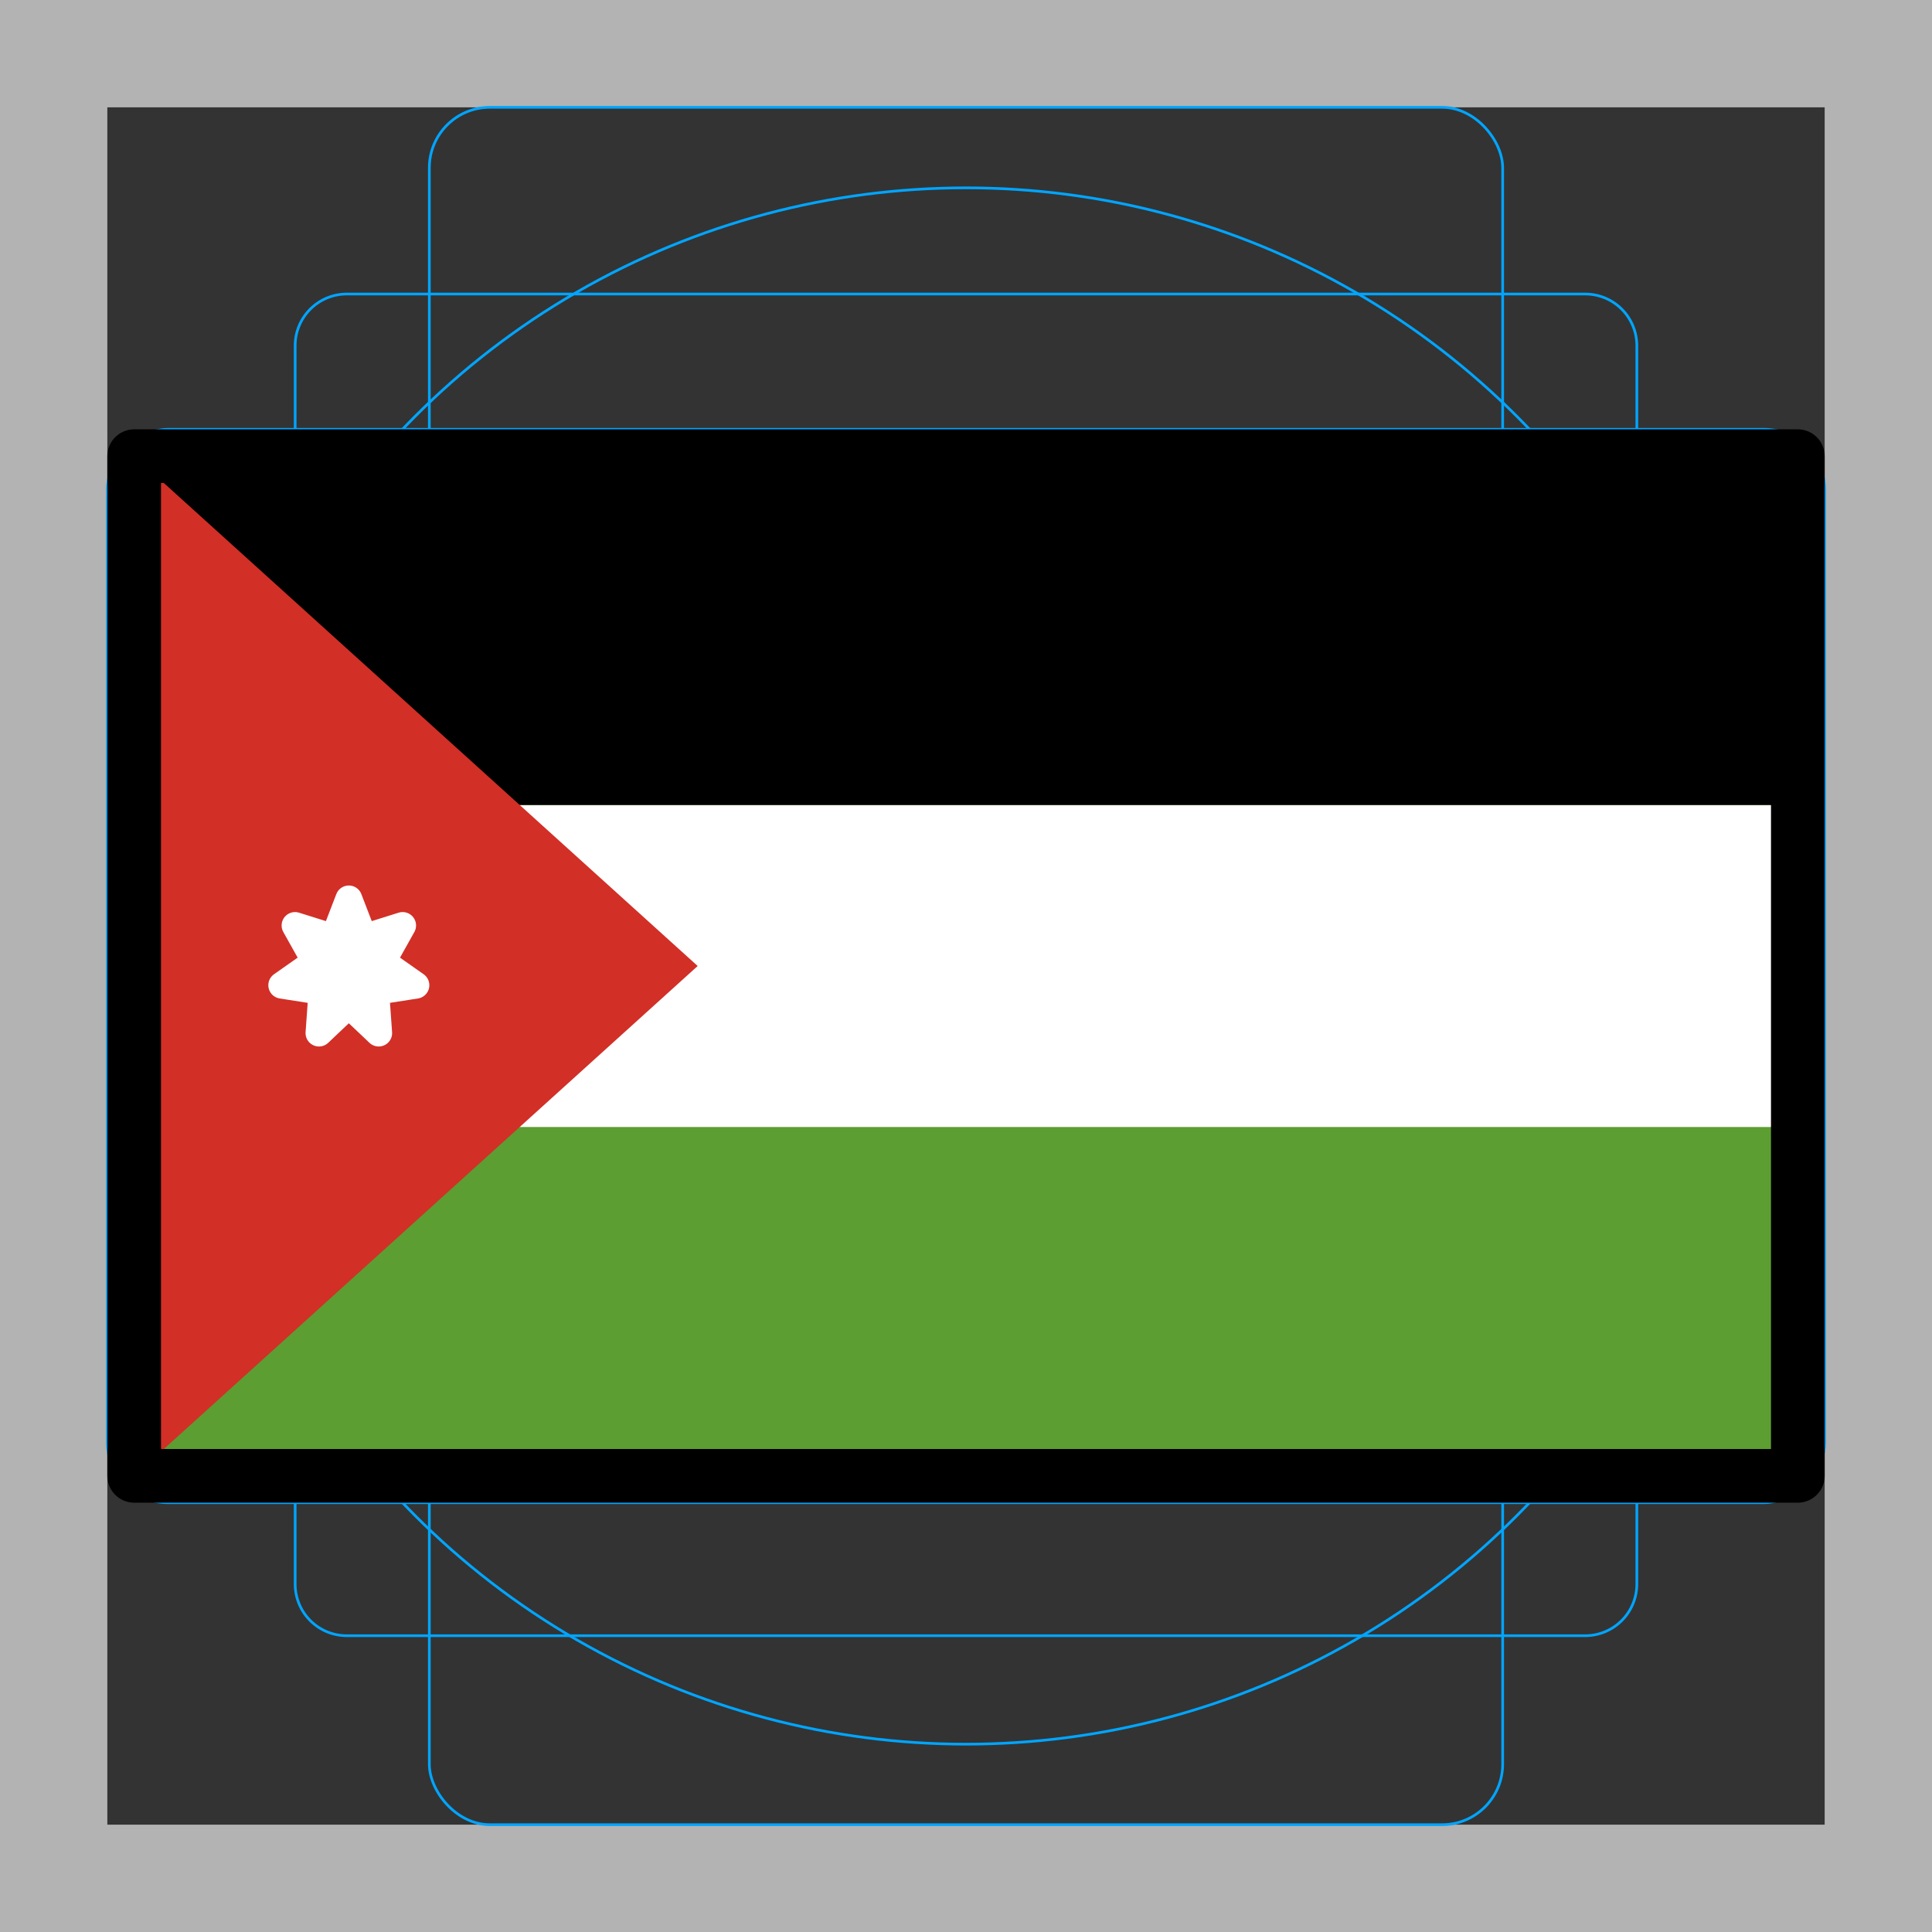 <svg id="emoji" viewBox="0 0 72 72" xmlns="http://www.w3.org/2000/svg">
  <rect x="0" y="0" width="72" height="72" fill="#333333" stroke="none"/>
  <g id="grid">
    <path fill="#b3b3b3" d="M68,4V68H4V4H68m4-4H0V72H72V0Z"/>
    <path fill="none" stroke="#00a5ff" stroke-miterlimit="10" stroke-width="0.1" d="M12.923,10.958H59.077A1.923,1.923,0,0,1,61,12.881V59.035a1.923,1.923,0,0,1-1.923,1.923H12.923A1.923,1.923,0,0,1,11,59.035V12.881A1.923,1.923,0,0,1,12.923,10.958Z"/>
    <rect x="16" y="4" rx="2.254" ry="2.254" width="40" height="64" fill="none" stroke="#00a5ff" stroke-miterlimit="10" stroke-width="0.1"/>
    <rect x="16" y="4" rx="2.254" ry="2.254" width="40" height="64" transform="translate(72) rotate(90)" fill="none" stroke="#00a5ff" stroke-miterlimit="10" stroke-width="0.1"/>
    <circle cx="36" cy="36" r="29" fill="none" stroke="#00a5ff" stroke-miterlimit="10" stroke-width="0.1"/>
  </g>
  <g id="line-supplement">
    <path transform="scale(2.7, 2.7) translate(-5.3, -8) translate(15 24.97)" d="m0-7v4.5c0 1.381-1.119 2.5-2.5 2.5-0.643 0-1.229-0.243-1.673-0.642" stroke-width="2px" stroke="#000" stroke-miterlimit="10" fill="none" stroke-linecap="round" stroke-linejoin="round"/>
    <path transform="scale(2.7, 2.7) translate(+5.3, -8) translate(13.2 17.97)" d="m0 7c-1.38 0-2.5-1.119-2.5-2.5v-2c0-1.381 1.12-2.5 2.5-2.5 1.381 0 2.5 1.119 2.5 2.5v2c0 1.381-1.119 2.5-2.5 2.5z" stroke-width="2px" stroke="#000" stroke-miterlimit="10" fill="none" stroke-linecap="round" stroke-linejoin="round"/>
  </g>
  <g id="color">
    <rect x="5" y="17" width="62" height="38" fill="#5c9e31"/>
    <rect x="5" y="30" width="62" height="12" fill="#fff"/>
    <rect x="5" y="17" width="62" height="13"/>
    <polygon fill="#d22f27" points="26 36 5 55 5 17 26 36"/>
    <polygon fill="#fff" stroke="#fff" stroke-linecap="round" stroke-linejoin="round" points="13 33.5 13.556 34.945 15.005 34.49 14.25 35.838 15.5 36.716 14.002 36.95 14.113 38.5 13 37.445 11.887 38.5 11.998 36.95 10.5 36.716 11.75 35.838 10.995 34.49 12.444 34.945 13 33.5"/>
  </g>
  <g id="line">
    <rect x="5" y="17" width="62" height="38" fill="none" stroke="#000" stroke-linecap="round" stroke-linejoin="round" stroke-width="2"/>
  </g>
</svg>
